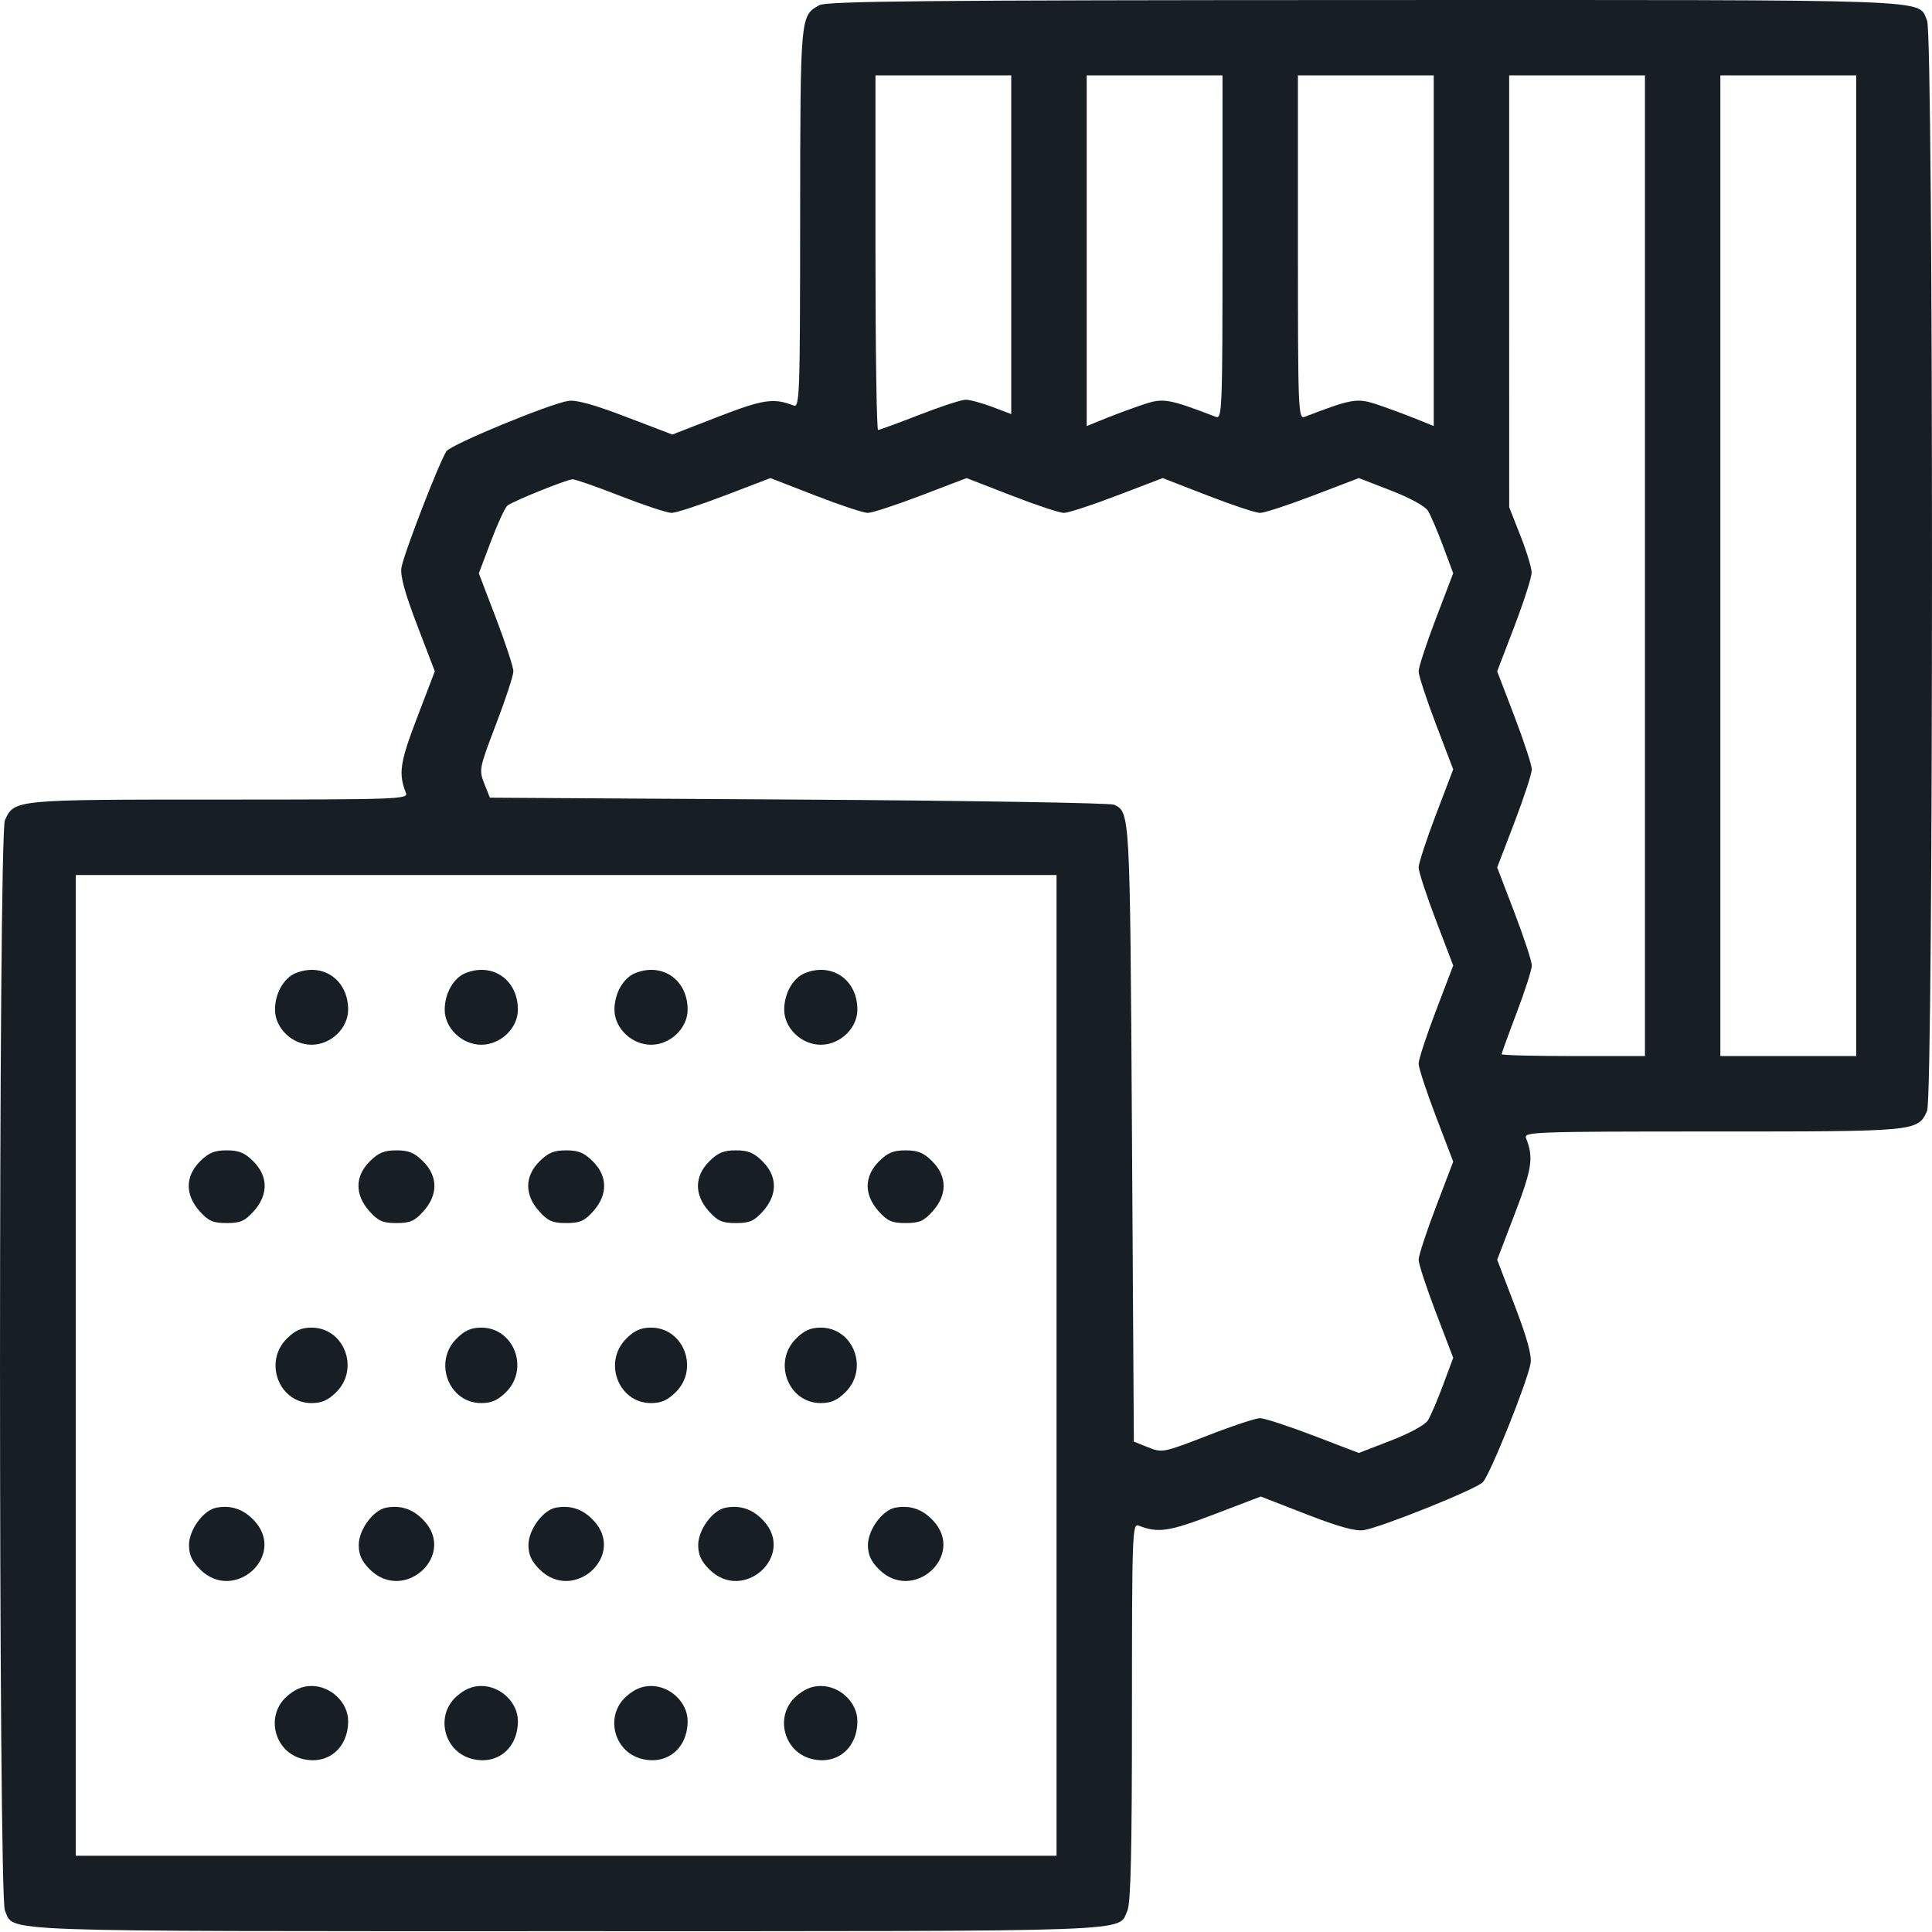 <svg width="50" height="50" viewBox="0 0 50 50" fill="none" xmlns="http://www.w3.org/2000/svg">
<path fill-rule="evenodd" clip-rule="evenodd" d="M21.204 0.134C20.71 0.408 20.712 0.384 20.708 5.646C20.705 10.287 20.695 10.558 20.534 10.494C20.025 10.293 19.745 10.335 18.584 10.786L17.4 11.246L16.199 10.787C15.368 10.469 14.907 10.342 14.703 10.376C14.207 10.457 11.686 11.498 11.557 11.675C11.388 11.906 10.449 14.33 10.389 14.691C10.354 14.896 10.478 15.349 10.796 16.18L11.253 17.374L10.796 18.568C10.349 19.736 10.307 20.019 10.506 20.522C10.57 20.683 10.301 20.693 5.677 20.693C0.366 20.693 0.37 20.692 0.127 21.227C-0.042 21.597 -0.042 49.073 0.127 49.444C0.384 50.008 -0.428 49.978 14.653 49.978C29.733 49.978 28.922 50.008 29.178 49.444C29.264 49.256 29.295 47.882 29.295 44.301C29.295 39.687 29.305 39.418 29.466 39.482C29.969 39.681 30.252 39.639 31.427 39.189L32.629 38.73L33.812 39.19C34.648 39.514 35.084 39.635 35.294 39.6C35.768 39.52 38.188 38.547 38.374 38.361C38.559 38.176 39.532 35.756 39.611 35.285C39.646 35.08 39.522 34.627 39.204 33.796L38.747 32.602L39.204 31.408C39.651 30.24 39.693 29.957 39.494 29.454C39.43 29.293 39.699 29.283 44.323 29.283C49.634 29.283 49.63 29.284 49.873 28.749C50.042 28.378 50.042 0.903 49.873 0.532C49.616 -0.032 50.431 -0.002 35.328 0.001C23.985 0.004 21.394 0.029 21.204 0.134ZM26.171 6.334V10.717L25.682 10.531C25.413 10.429 25.102 10.345 24.992 10.345C24.881 10.345 24.341 10.521 23.791 10.736C23.242 10.951 22.762 11.126 22.725 11.126C22.688 11.126 22.657 9.062 22.657 6.538V1.95H24.414H26.171V6.334ZM31.638 6.402C31.638 10.602 31.628 10.851 31.467 10.789C30.257 10.324 30.109 10.297 29.62 10.458C29.361 10.543 28.918 10.706 28.636 10.819L28.124 11.026V6.488V1.95H29.881H31.638V6.402ZM37.105 6.488V11.026L36.592 10.819C36.31 10.706 35.867 10.543 35.608 10.458C35.119 10.297 34.972 10.324 33.761 10.789C33.6 10.851 33.59 10.602 33.59 6.402V1.95H35.347H37.105V6.488ZM42.571 14.641V27.331H40.716C39.696 27.331 38.862 27.309 38.862 27.283C38.862 27.257 39.037 26.773 39.252 26.208C39.467 25.643 39.643 25.093 39.643 24.986C39.643 24.878 39.441 24.264 39.195 23.62L38.747 22.45L39.195 21.28C39.441 20.636 39.643 20.02 39.643 19.912C39.643 19.803 39.441 19.188 39.195 18.544L38.747 17.374L39.195 16.204C39.441 15.56 39.641 14.934 39.639 14.813C39.637 14.691 39.506 14.262 39.347 13.86L39.058 13.127L39.057 7.539L39.057 1.95H40.814H42.571V14.641ZM48.038 14.641V27.331H46.281H44.523V14.641V1.95H46.281H48.038V14.641ZM16.052 12.835C16.67 13.076 17.267 13.274 17.38 13.274C17.492 13.274 18.113 13.071 18.761 12.823L19.939 12.373L21.097 12.823C21.735 13.071 22.347 13.274 22.458 13.274C22.569 13.274 23.189 13.071 23.837 12.823L25.015 12.373L26.174 12.823C26.811 13.071 27.423 13.274 27.534 13.274C27.645 13.274 28.265 13.071 28.913 12.823L30.091 12.373L31.25 12.823C31.887 13.071 32.499 13.274 32.61 13.274C32.721 13.274 33.342 13.071 33.989 12.823L35.167 12.373L35.998 12.695C36.481 12.881 36.883 13.101 36.955 13.218C37.024 13.329 37.2 13.739 37.345 14.128L37.609 14.835L37.162 16.006C36.916 16.65 36.714 17.265 36.714 17.374C36.714 17.483 36.916 18.098 37.162 18.742L37.609 19.912L37.162 21.082C36.916 21.726 36.714 22.341 36.714 22.45C36.714 22.559 36.916 23.174 37.162 23.818L37.609 24.988L37.162 26.158C36.916 26.802 36.714 27.417 36.714 27.526C36.714 27.635 36.916 28.25 37.162 28.894L37.609 30.064L37.162 31.234C36.916 31.878 36.714 32.493 36.714 32.602C36.714 32.711 36.916 33.326 37.162 33.97L37.609 35.141L37.345 35.848C37.2 36.237 37.024 36.647 36.955 36.758C36.883 36.875 36.481 37.095 35.998 37.281L35.167 37.603L33.989 37.152C33.342 36.905 32.721 36.702 32.61 36.702C32.499 36.702 31.886 36.905 31.247 37.154C30.107 37.596 30.078 37.602 29.715 37.457L29.344 37.309L29.295 29.318C29.244 20.995 29.246 21.027 28.834 20.826C28.739 20.78 25.065 20.72 20.67 20.693L12.678 20.644L12.534 20.281C12.393 19.927 12.4 19.886 12.837 18.744C13.084 18.099 13.286 17.483 13.286 17.374C13.286 17.265 13.085 16.65 12.839 16.007L12.392 14.838L12.705 14.009C12.877 13.553 13.069 13.137 13.132 13.085C13.263 12.976 14.643 12.418 14.815 12.404C14.878 12.399 15.434 12.593 16.052 12.835ZM27.343 35.335V48.026H14.653H1.962V35.335V22.645H14.653H27.343V35.335ZM7.654 25.184C7.344 25.309 7.117 25.71 7.117 26.129C7.117 26.609 7.563 27.038 8.063 27.038C8.564 27.038 9.01 26.609 9.01 26.129C9.01 25.358 8.356 24.902 7.654 25.184ZM12.047 25.184C11.737 25.309 11.509 25.71 11.509 26.129C11.509 26.609 11.956 27.038 12.456 27.038C12.956 27.038 13.403 26.609 13.403 26.129C13.403 25.358 12.748 24.902 12.047 25.184ZM16.44 25.184C16.13 25.309 15.902 25.71 15.902 26.129C15.902 26.609 16.349 27.038 16.849 27.038C17.349 27.038 17.796 26.609 17.796 26.129C17.796 25.358 17.141 24.902 16.44 25.184ZM20.832 25.184C20.523 25.309 20.295 25.71 20.295 26.129C20.295 26.609 20.742 27.038 21.242 27.038C21.742 27.038 22.189 26.609 22.189 26.129C22.189 25.358 21.534 24.902 20.832 25.184ZM5.176 30.057C4.791 30.442 4.787 30.921 5.166 31.345C5.395 31.601 5.512 31.653 5.867 31.653C6.222 31.653 6.339 31.601 6.568 31.345C6.947 30.921 6.943 30.442 6.558 30.057C6.334 29.833 6.185 29.771 5.867 29.771C5.549 29.771 5.4 29.833 5.176 30.057ZM9.569 30.057C9.183 30.442 9.18 30.921 9.559 31.345C9.788 31.601 9.905 31.653 10.26 31.653C10.615 31.653 10.732 31.601 10.961 31.345C11.34 30.921 11.336 30.442 10.951 30.057C10.727 29.833 10.578 29.771 10.26 29.771C9.942 29.771 9.793 29.833 9.569 30.057ZM13.962 30.057C13.576 30.442 13.572 30.921 13.951 31.345C14.18 31.601 14.297 31.653 14.653 31.653C15.008 31.653 15.125 31.601 15.354 31.345C15.733 30.921 15.729 30.442 15.343 30.057C15.12 29.833 14.971 29.771 14.653 29.771C14.335 29.771 14.186 29.833 13.962 30.057ZM18.355 30.057C17.969 30.442 17.965 30.921 18.344 31.345C18.573 31.601 18.69 31.653 19.045 31.653C19.4 31.653 19.518 31.601 19.747 31.345C20.126 30.921 20.122 30.442 19.736 30.057C19.512 29.833 19.363 29.771 19.045 29.771C18.727 29.771 18.578 29.833 18.355 30.057ZM22.747 30.057C22.362 30.442 22.358 30.921 22.737 31.345C22.966 31.601 23.083 31.653 23.438 31.653C23.793 31.653 23.91 31.601 24.139 31.345C24.518 30.921 24.515 30.442 24.129 30.057C23.905 29.833 23.756 29.771 23.438 29.771C23.12 29.771 22.971 29.833 22.747 30.057ZM7.421 34.645C6.814 35.252 7.222 36.312 8.063 36.312C8.327 36.312 8.494 36.237 8.705 36.026C9.313 35.419 8.905 34.359 8.063 34.359C7.799 34.359 7.633 34.433 7.421 34.645ZM11.814 34.645C11.207 35.252 11.615 36.312 12.456 36.312C12.72 36.312 12.887 36.237 13.098 36.026C13.706 35.419 13.298 34.359 12.456 34.359C12.192 34.359 12.025 34.433 11.814 34.645ZM16.207 34.645C15.599 35.252 16.007 36.312 16.849 36.312C17.113 36.312 17.28 36.237 17.491 36.026C18.099 35.419 17.691 34.359 16.849 34.359C16.585 34.359 16.418 34.433 16.207 34.645ZM20.6 34.645C19.992 35.252 20.4 36.312 21.242 36.312C21.506 36.312 21.672 36.237 21.884 36.026C22.491 35.419 22.083 34.359 21.242 34.359C20.978 34.359 20.811 34.433 20.6 34.645ZM5.602 39.018C5.266 39.079 4.891 39.591 4.891 39.987C4.891 40.235 4.97 40.408 5.176 40.614C6.058 41.496 7.429 40.255 6.575 39.349C6.299 39.056 5.983 38.949 5.602 39.018ZM9.995 39.018C9.659 39.079 9.284 39.591 9.284 39.987C9.284 40.235 9.362 40.408 9.569 40.614C10.451 41.496 11.822 40.255 10.967 39.349C10.692 39.056 10.376 38.949 9.995 39.018ZM14.387 39.018C14.052 39.079 13.676 39.591 13.676 39.987C13.676 40.235 13.755 40.408 13.962 40.614C14.843 41.496 16.214 40.255 15.36 39.349C15.085 39.056 14.768 38.949 14.387 39.018ZM18.78 39.018C18.444 39.079 18.069 39.591 18.069 39.987C18.069 40.235 18.148 40.408 18.355 40.614C19.236 41.496 20.607 40.255 19.753 39.349C19.478 39.056 19.161 38.949 18.78 39.018ZM23.173 39.018C22.837 39.079 22.462 39.591 22.462 39.987C22.462 40.235 22.541 40.408 22.747 40.614C23.629 41.496 25 40.255 24.146 39.349C23.87 39.056 23.554 38.949 23.173 39.018ZM7.421 43.905C6.861 44.405 7.097 45.34 7.829 45.521C8.481 45.683 9.01 45.244 9.01 44.541C9.01 44.062 8.564 43.633 8.063 43.633C7.831 43.633 7.63 43.718 7.421 43.905ZM11.813 43.905C11.254 44.405 11.49 45.34 12.222 45.521C12.874 45.683 13.403 45.244 13.403 44.541C13.403 44.062 12.956 43.633 12.456 43.633C12.224 43.633 12.022 43.718 11.813 43.905ZM16.206 43.905C15.647 44.405 15.883 45.34 16.614 45.521C17.267 45.683 17.796 45.244 17.796 44.541C17.796 44.062 17.349 43.633 16.849 43.633C16.616 43.633 16.415 43.718 16.206 43.905ZM20.599 43.905C20.04 44.405 20.276 45.34 21.007 45.521C21.66 45.683 22.189 45.244 22.189 44.541C22.189 44.062 21.742 43.633 21.242 43.633C21.009 43.633 20.808 43.718 20.599 43.905Z" fill="#171F25"/>
</svg>
